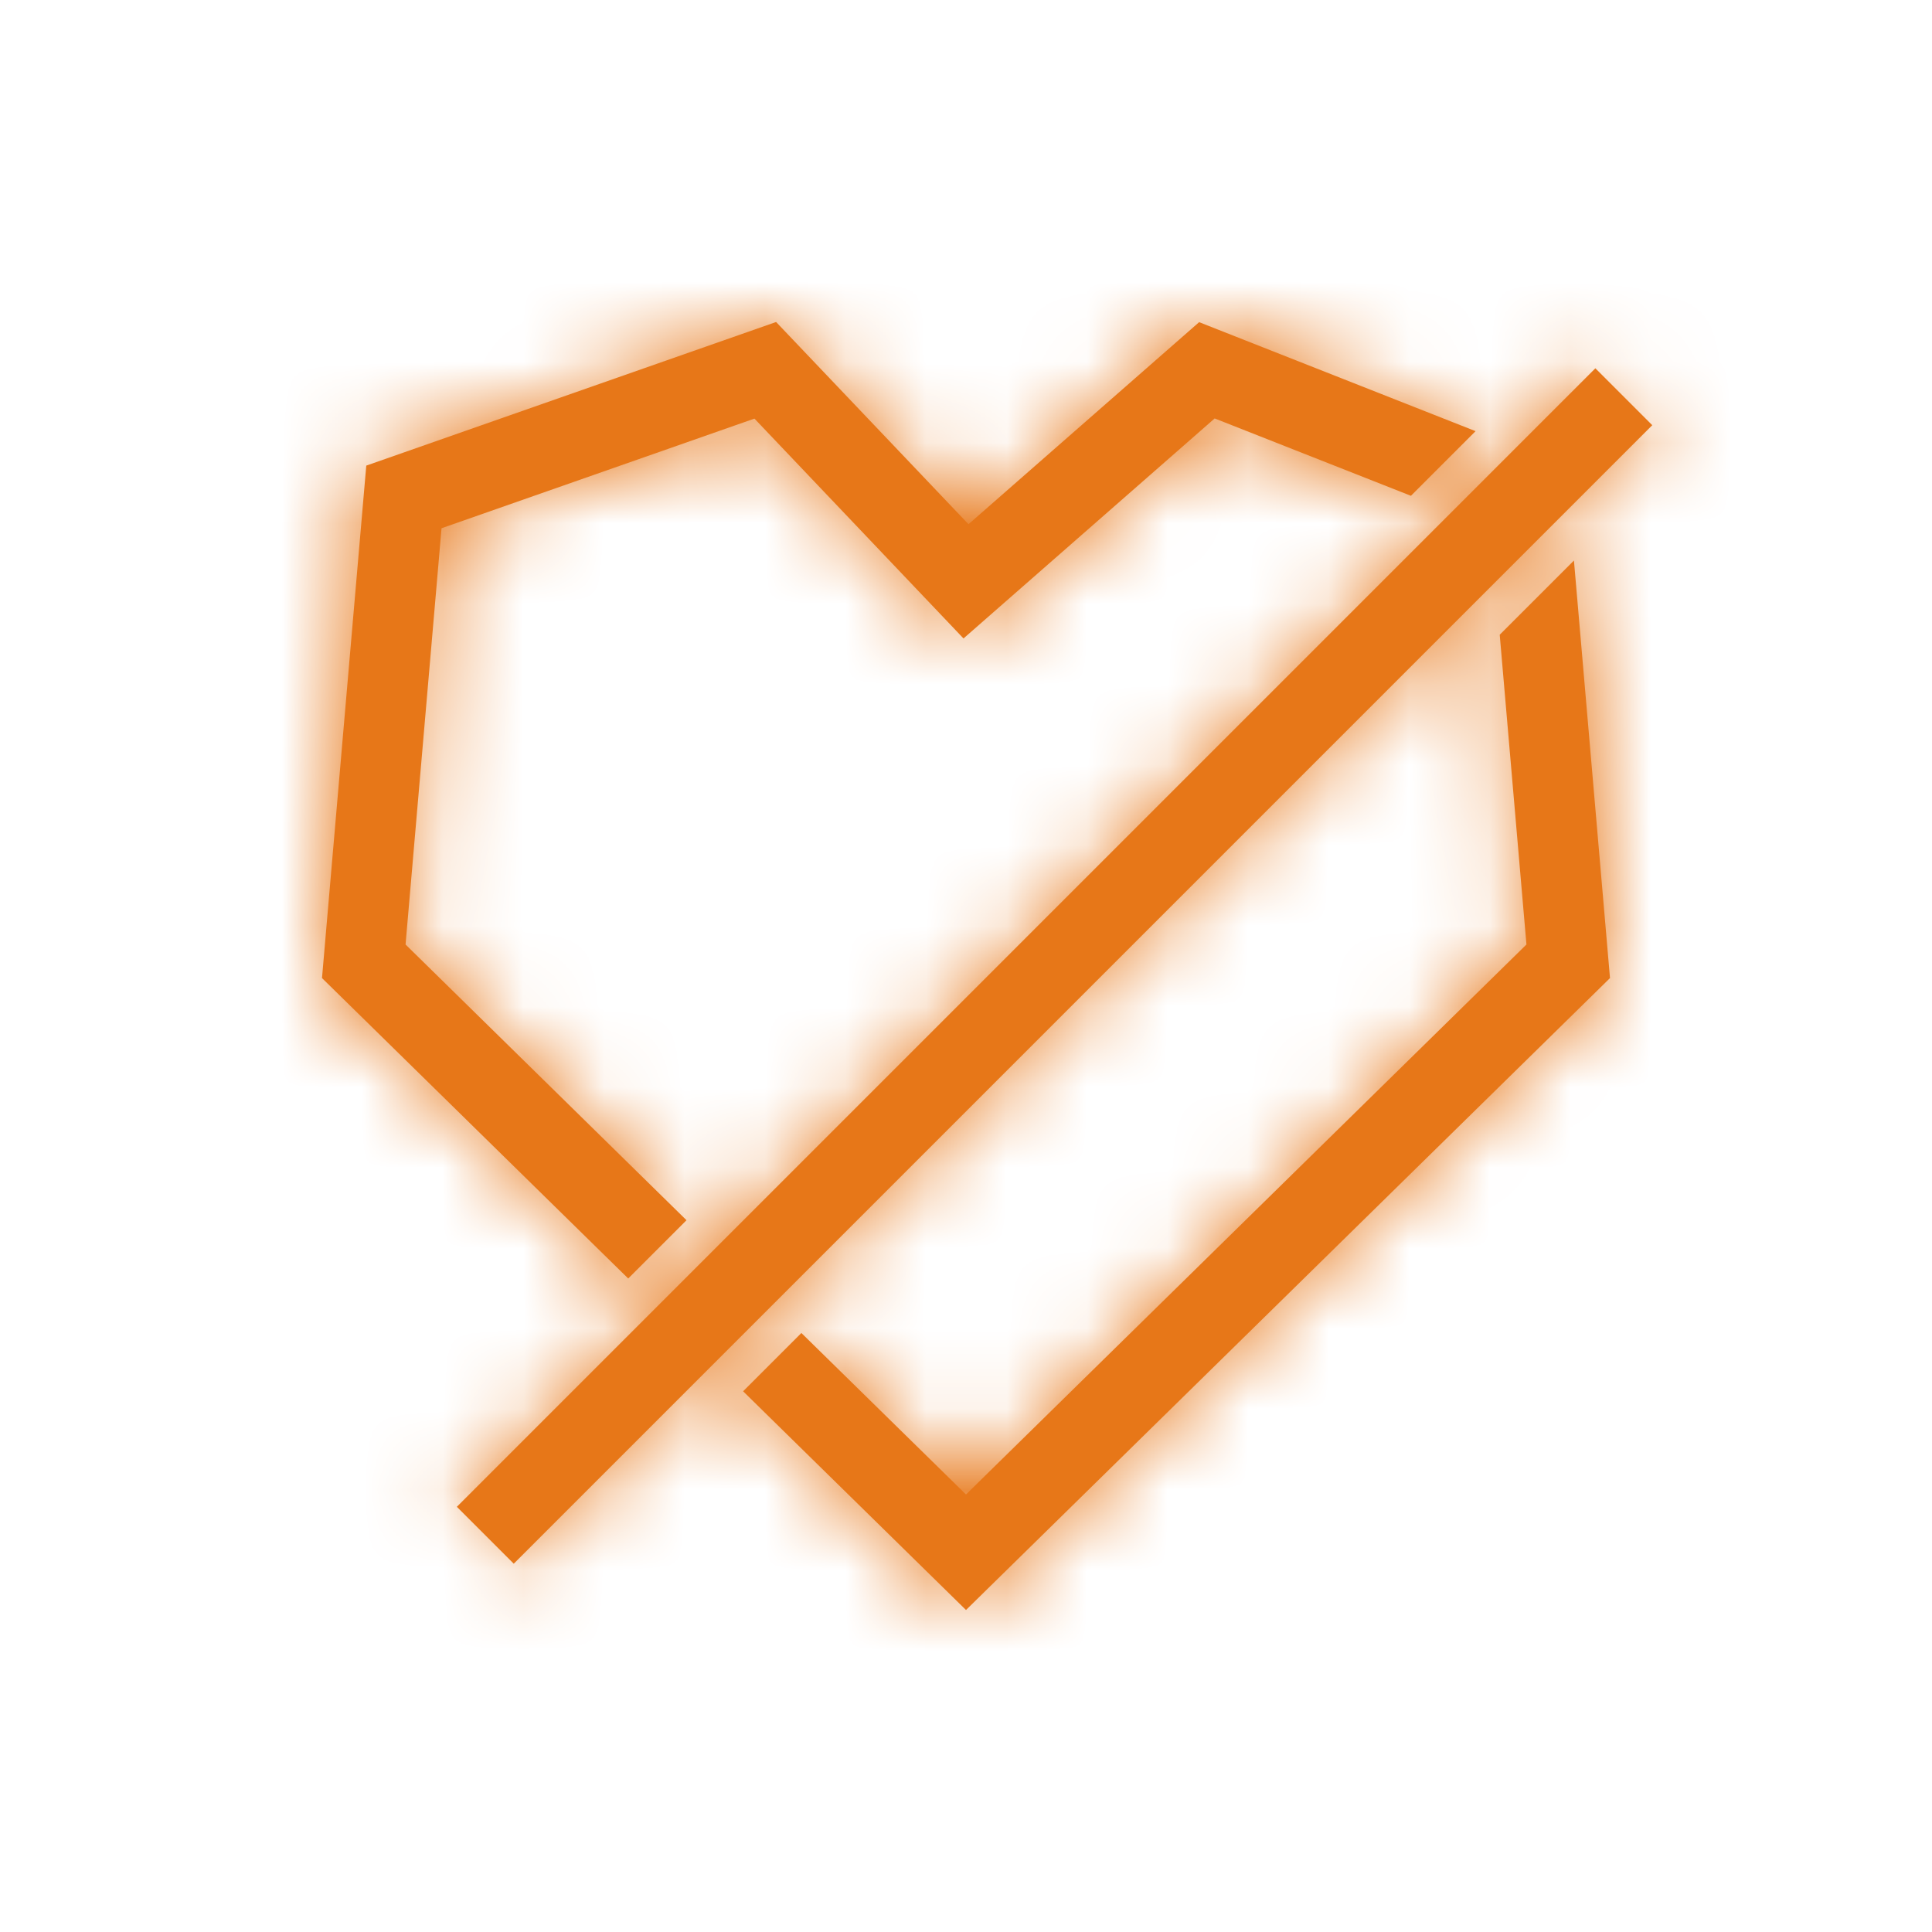 <svg xmlns="http://www.w3.org/2000/svg" xmlns:xlink="http://www.w3.org/1999/xlink" width="24" height="24" viewBox="0 0 24 24">
    <defs>
        <path id="a" d="M18.33 5.356l-.803.803-2.438-.961-3.12 2.733L9.372 5.2 5.485 6.562l-.447 5.171 3.49 3.425-.724.724L4 12.15l.55-6.366L9.641 4l2.39 2.512 2.865-2.51 3.434 1.354zm1.222 1.607L20 12.15 12 20l-2.769-2.717.724-.724L12 18.565l6.962-6.832-.332-3.848.922-.922zm.266-2.388l.707.707L6.382 19.425l-.707-.707L19.818 4.575z"/>
    </defs>
    <g fill="none" fill-rule="evenodd">
        <mask id="b" fill="#fff">
            <use xlink:href="#a"/>
        </mask>
        <use fill="#E77718" fill-rule="nonzero" xlink:href="#a"/>
        <g fill="#E77718" mask="url(#b)">
            <path d="M0 0h24v24H0z"/>
        </g>
    </g>
</svg>

